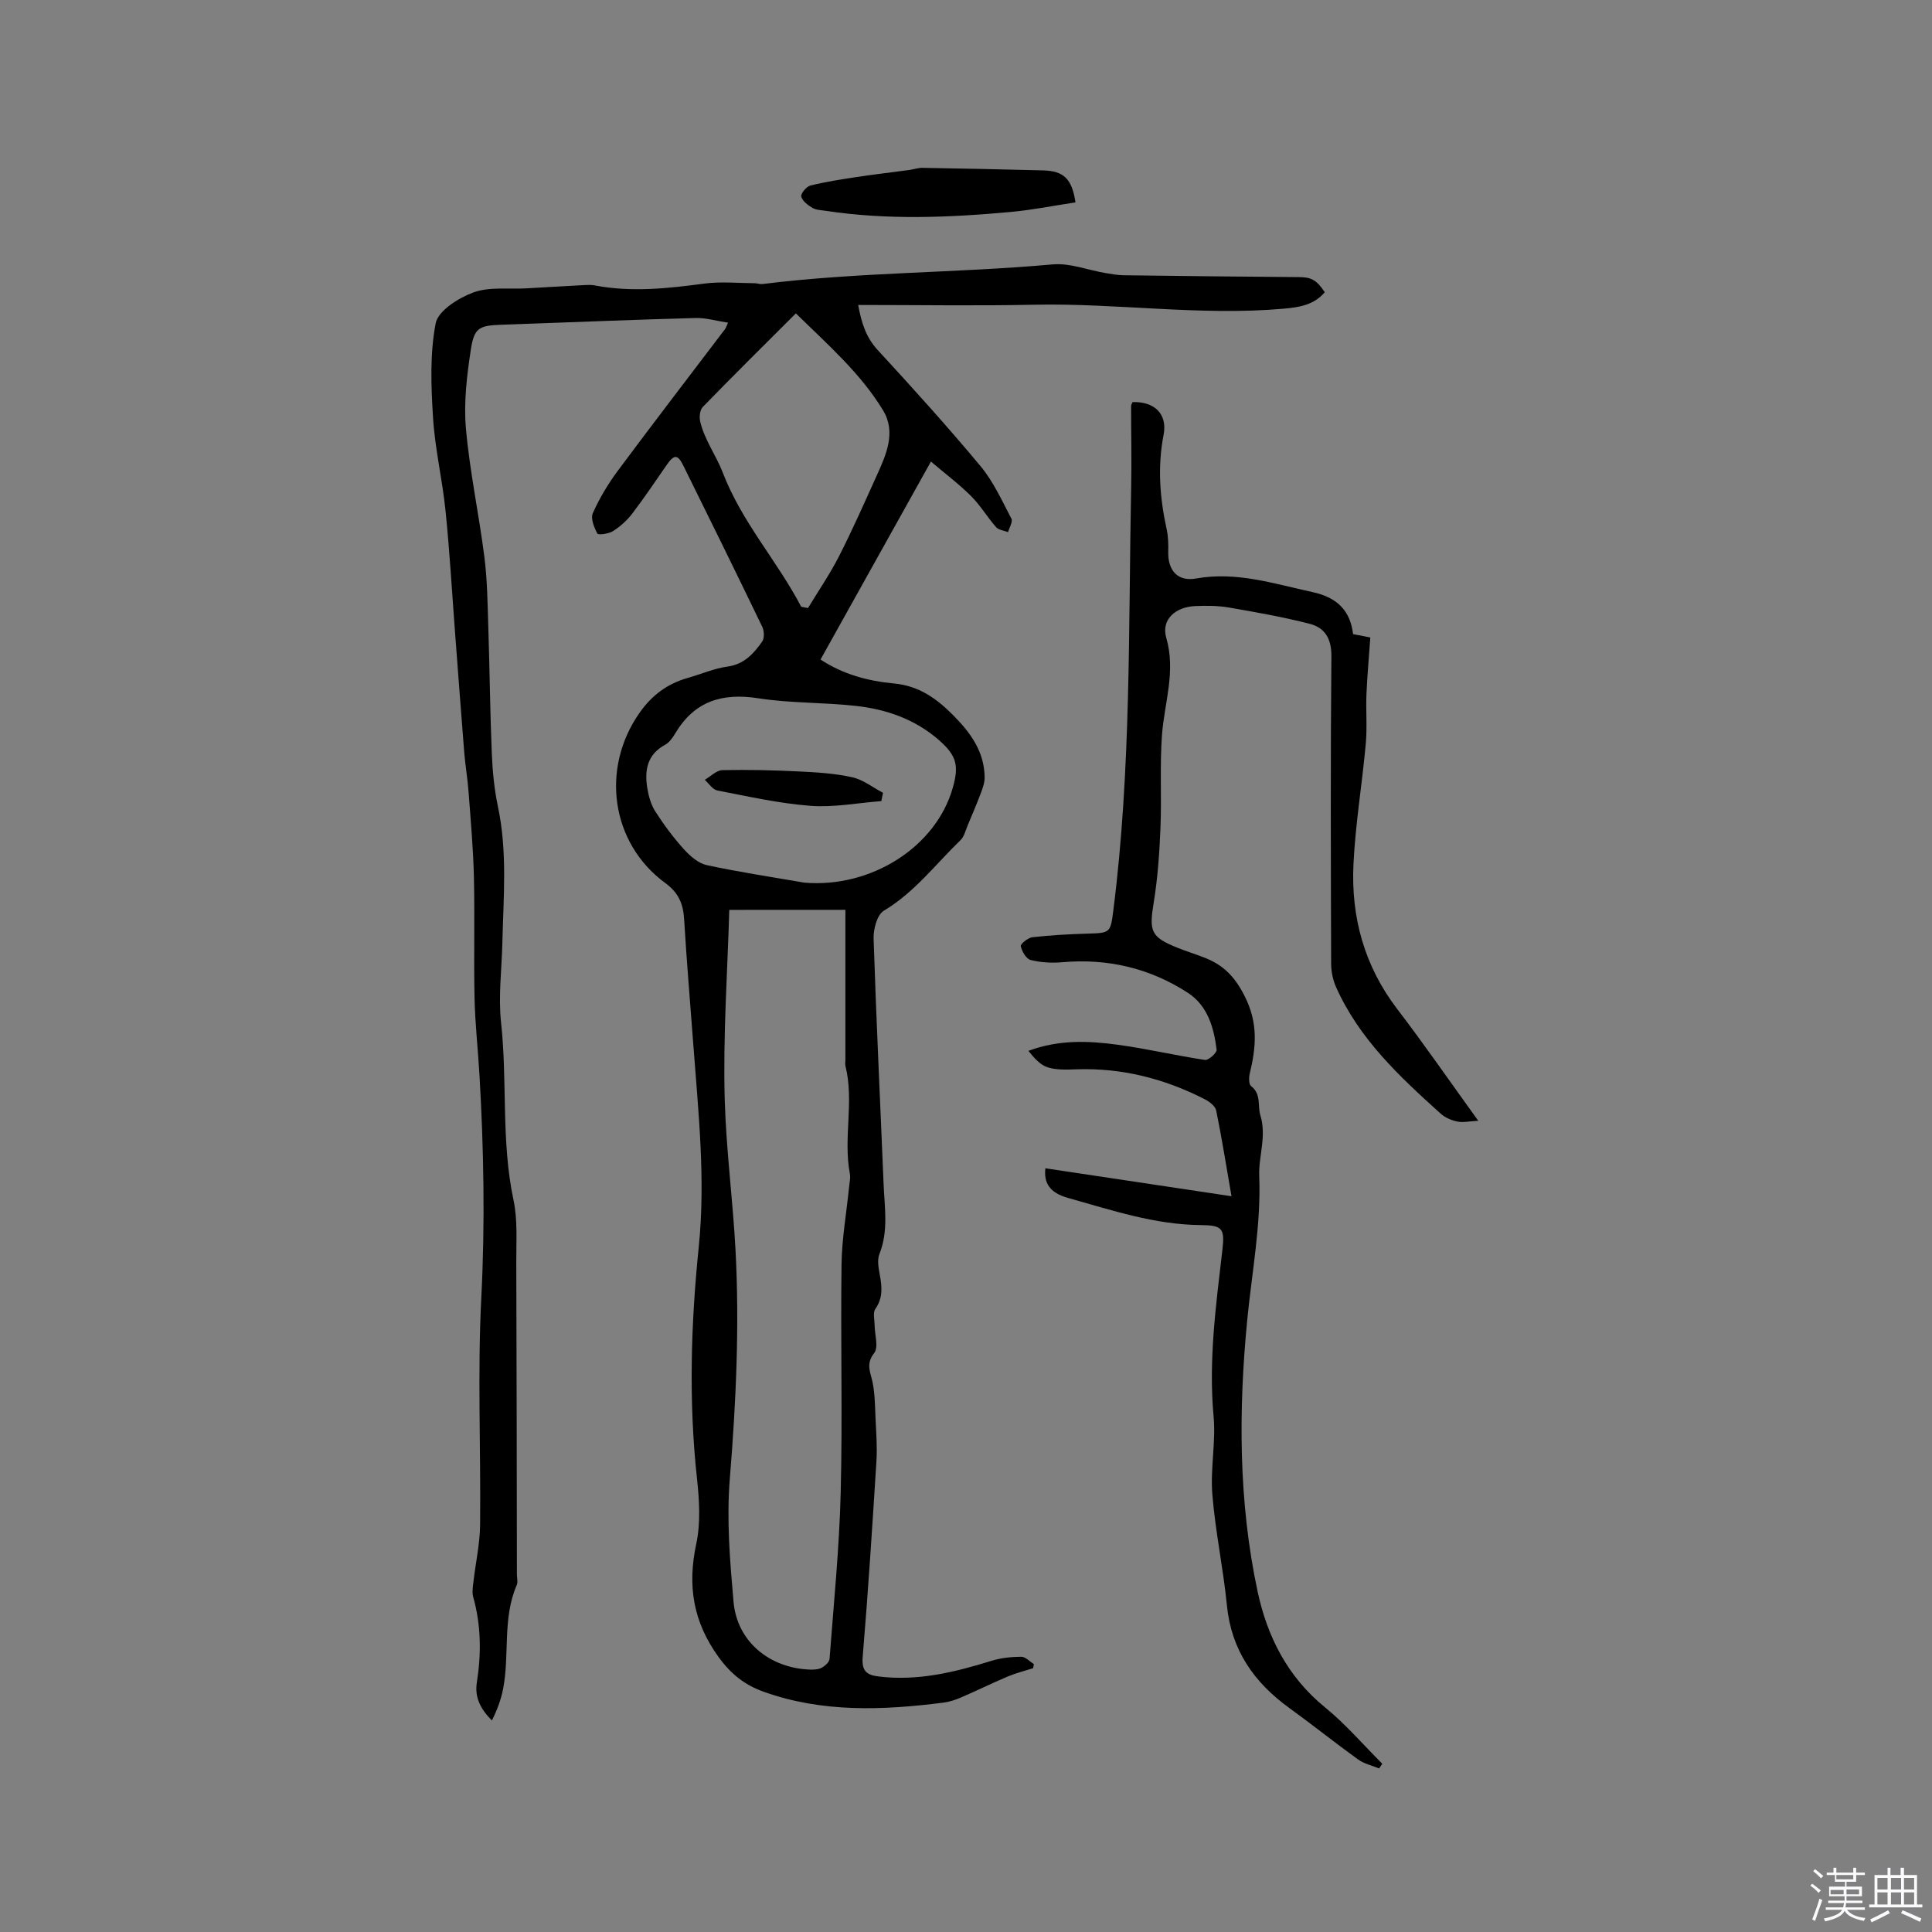 <svg enable-background="new 0 0 400 400" viewBox="0 0 400 400" xmlns="http://www.w3.org/2000/svg"><rect x="0" y="0" width="400" height="400" fill="#808080" stroke="none"/><path d="m374.8 390.4.4-.4c.7.5 1.3 1 1.8 1.4l-.5.5c-.5-.6-1.1-1.1-1.7-1.5zm1 7.3-.6-.3c.5-1.4 1.1-2.8 1.5-4.3.2.1.4.2.6.3-.5 1.3-1 2.8-1.5 4.3zm-.4-10.3.4-.4c.4.3 1 .8 1.7 1.4l-.5.5c-.4-.5-1-1-1.6-1.5zm2.5.3h1.7v-1h.6v1h3.5v-1h.6v1h1.8v.5h-1.8v1.4h-2v1h3.2v2h-3.2v.9h3.3v.5h-3.4c0 .3-.1.6-.1.9h4v.5h-3.7c.7.9 1.9 1.5 3.8 1.7-.1.2-.2.4-.3.6-2.1-.4-3.5-1.1-4-2.1-.4 1-1.8 1.7-4 2.2-.1-.2-.2-.4-.3-.6 2.1-.4 3.4-1 3.8-1.8h-3.4v-.5h3.6c.1-.3.1-.6.2-.9h-3.3v-.5h3.4c0-.3 0-.6 0-.9h-3.2v-2h3.3v-1h-2.1v-1.4h-1.7v-.5zm1.1 3.5v1h2.7c0-.3 0-.4 0-.4 0-.1 0-.2 0-.2 0-.1 0-.2 0-.3h-2.7zm1.2-3v.9h3.5v-.9zm4.7 3h-2.6v.6.4h2.6z" fill="#fbfafc"/><path d="m393.6 386.7h.6v1.5h2.7v6.1h1.1v.6h-11v-.6h1.1v-6.1h2.7v-1.5h.6v1.5h2.1v-1.5zm-2.7 8.8.4.6c-1.2.6-2.5 1.3-3.8 1.9-.1-.2-.2-.4-.3-.6 1.2-.6 2.5-1.2 3.7-1.9zm-2.2-6.7v2.4h2.1v-2.4zm0 3v2.5h2.1v-2.5zm2.8-3v2.4h2.1v-2.4zm0 3v2.5h2.1v-2.5zm6 6.1c-1.4-.7-2.7-1.3-3.9-1.8l.3-.6c1.5.6 2.7 1.2 3.9 1.7zm-1.2-9.1h-2.1v2.4h2.1zm-2.1 3v2.5h2.1v-2.5z" fill="#fbfafc"/><g fill="#010000"><path d="m274.28 60.5c-2.23 2.64-5.29 3.13-8.52 3.41-17.23 1.53-34.39-1.18-51.61-.82-12.06.25-24.13.05-36.47.05.67 3.68 1.6 6.68 4.03 9.32 7.25 7.87 14.44 15.82 21.29 24.04 2.66 3.19 4.44 7.15 6.4 10.88.33.63-.43 1.85-.69 2.79-.84-.33-1.95-.43-2.48-1.03-1.82-2.06-3.24-4.5-5.18-6.43-2.47-2.47-5.3-4.59-8.31-7.15-7.91 14.18-15.32 27.48-22.86 40.99 4.72 3.1 9.88 4.46 15.25 4.96 5.09.48 8.75 3.07 12.25 6.6 3.61 3.65 6.39 7.49 6.48 12.77.02 1.05-.35 2.16-.73 3.17-.87 2.32-1.84 4.6-2.8 6.88-.44 1.05-.72 2.31-1.49 3.04-5.16 4.98-9.51 10.8-15.86 14.59-1.39.83-2.18 3.83-2.11 5.79.55 16.95 1.38 33.9 2.07 50.84.2 4.83 1.04 9.68-.87 14.45-.5 1.26-.16 2.95.1 4.39.45 2.46.64 4.72-.94 6.97-.54.77-.16 2.21-.15 3.34.01 1.97.86 4.58-.09 5.79-1.81 2.3-.74 4-.32 6.12.48 2.41.49 4.92.6 7.4.13 2.93.37 5.88.19 8.8-.85 13.54-1.72 27.08-2.85 40.6-.24 2.89.81 3.74 3.25 4.04 8.09 1.01 15.76-.86 23.4-3.23 1.96-.61 4.09-.83 6.15-.85.88-.01 1.76.97 2.64 1.51-.05.29-.1.58-.15.86-1.75.56-3.56 1.01-5.25 1.72-3.27 1.38-6.46 2.96-9.72 4.36-1.14.49-2.36.89-3.59 1.05-12.6 1.6-25.14 2.11-37.36-2.3-3.85-1.39-6.69-3.66-9.23-7.17-5.26-7.28-6.45-14.75-4.6-23.39.93-4.34.64-9.08.15-13.56-1.74-16.01-1.26-32 .37-47.93 1.44-14.16-.11-28.14-1.15-42.18-.64-8.56-1.37-17.12-1.88-25.69-.19-3.18-1.17-5.47-3.89-7.46-11.29-8.26-13.41-23.73-5.36-35.22 2.59-3.7 5.78-6.05 10-7.25 2.75-.78 5.43-1.97 8.23-2.35 3.46-.48 5.42-2.69 7.18-5.18.49-.7.43-2.2.02-3.05-5.38-11.16-10.85-22.27-16.34-33.37-1.17-2.38-1.92-2.36-3.44-.16-2.35 3.4-4.66 6.83-7.16 10.11-1.07 1.4-2.47 2.65-3.96 3.6-.89.57-3.05.85-3.24.51-.68-1.26-1.43-3.13-.94-4.23 1.37-3.07 3.13-6.03 5.14-8.73 7.33-9.87 14.83-19.61 22.26-29.41.12-.16.18-.38.59-1.29-2.36-.36-4.54-1.02-6.69-.97-12.07.32-24.14.82-36.21 1.25-1.38.05-2.75.1-4.13.15-4.43.16-5.52.62-6.2 5.03-.83 5.4-1.51 10.98-1.04 16.38.78 8.94 2.7 17.77 3.83 26.69.62 4.92.66 9.91.82 14.88.28 8.58.35 17.17.71 25.75.15 3.69.51 7.41 1.27 11.02 1.99 9.37 1.14 18.78.92 28.2-.13 5.51-.86 11.09-.27 16.52 1.33 12.21-.01 24.58 2.57 36.72.89 4.18.56 8.64.58 12.97.08 21.52.1 43.03.13 64.55 0 .74.24 1.59-.03 2.21-3.01 6.93-1.44 14.45-2.84 21.57-.44 2.23-1.26 4.38-2.31 6.48-2.39-2.41-3.6-4.82-3.11-7.91.93-5.92.88-11.81-.75-17.64-.27-.95-.09-2.07.03-3.09.45-3.96 1.35-7.92 1.39-11.88.16-15.69-.55-31.42.25-47.07.79-15.4.51-30.72-.38-46.06-.31-5.29-.9-10.57-1.02-15.87-.18-8.36.06-16.73-.13-25.09-.14-5.9-.67-11.79-1.11-17.67-.2-2.74-.68-5.47-.9-8.21-.66-8.22-1.26-16.45-1.89-24.67-.64-8.44-1.12-16.9-1.98-25.32-.65-6.42-2.18-12.77-2.58-19.2-.41-6.52-.68-13.24.54-19.58.5-2.61 4.74-5.28 7.83-6.41 3.32-1.21 7.29-.63 10.97-.84 3.65-.21 7.31-.43 10.96-.62 1.05-.05 2.14-.18 3.16.01 7.62 1.46 15.15.63 22.74-.38 3.41-.45 6.93-.09 10.4-.07.52 0 1.06.23 1.57.17 19.96-2.49 40.1-2.27 60.12-4.07 3.55-.32 7.26 1.17 10.9 1.79 1.25.21 2.52.44 3.78.46 12.07.16 24.14.29 36.21.38 2.6 0 3.71.53 5.44 3.13zm-123.29 127.88c-.36 12.72-1.32 26.07-.94 39.38.3 10.33 1.68 20.72 2.23 31.02.84 15.69.11 31.55-1.17 47.25-.71 8.67.02 17.13.76 25.6.73 8.26 7.45 13.71 15.78 14.04.83.03 1.78-.01 2.48-.39.69-.37 1.57-1.17 1.62-1.84.87-11.51 2.03-23.02 2.31-34.55.39-15.68-.04-31.38.17-47.07.07-5.35 1.02-10.68 1.56-16.03.09-.94.33-1.92.16-2.81-1.4-7.39.93-14.93-.91-22.29-.1-.4-.01-.84-.01-1.27 0-5.62 0-11.24 0-16.86 0-4.74 0-9.48 0-14.19-8.2.01-16.06.01-24.04.01zm15.53-5.64c13.79 1.17 27.26-7.35 30.74-19.63 1.29-4.53.84-6.61-2.76-9.79-4.97-4.39-10.92-6.46-17.3-7.17-6.71-.75-13.55-.54-20.21-1.58-7.52-1.17-13.24.62-17.2 7.29-.53.89-1.22 1.87-2.09 2.34-3.68 2-4.28 5.23-3.7 8.88.27 1.69.76 3.48 1.66 4.9 1.76 2.75 3.74 5.41 5.93 7.84 1.27 1.41 2.98 2.91 4.73 3.29 6.68 1.45 13.46 2.46 20.2 3.63zm-.64-57.12c.47.09.94.18 1.41.27 2.15-3.56 4.52-7.01 6.41-10.7 2.77-5.44 5.24-11.04 7.76-16.6 1.99-4.38 4.13-9.07 1.37-13.63-4.69-7.74-11.53-13.67-18.05-20.08-6.61 6.6-13.01 12.93-19.28 19.38-.6.62-.76 2.09-.53 3.03.9 3.8 3.34 7.07 4.65 10.5 3.94 10.3 11.28 18.31 16.26 27.83z"/><path d="m216.43 241.88c12.78 1.92 25.37 3.81 38.54 5.79-1.11-6.38-2.01-12.09-3.17-17.75-.19-.91-1.39-1.83-2.34-2.32-8.34-4.28-17.17-6.53-26.61-6.21-2 .07-4.12.17-5.97-.42-1.56-.5-2.8-1.97-3.96-3.4 6.3-2.35 12.41-2.09 18.46-1.27 6.06.82 12.05 2.24 18.1 3.15.72.11 2.48-1.48 2.41-2.11-.56-4.59-1.87-9.13-5.94-11.78-7.88-5.12-16.63-7.17-26.05-6.34-2.16.19-4.44.06-6.53-.47-.91-.23-1.79-1.77-2.03-2.85-.1-.45 1.48-1.74 2.38-1.85 3.77-.43 7.57-.64 11.36-.75 4.8-.14 4.83-.14 5.42-4.8 3.72-29.21 3.11-58.61 3.7-87.95.11-5.48-.02-10.96-.02-16.44 0-.29.2-.59.3-.86 4.57-.15 7.26 2.48 6.43 6.77-1.28 6.6-.79 13.05.63 19.54.34 1.53.37 3.16.33 4.73-.08 3.82 1.96 6.17 5.78 5.48 8.38-1.5 16.19 1.11 24.11 2.82 5.34 1.16 7.82 4.06 8.38 8.7.86.17 1.76.34 3.57.69-.27 3.9-.63 7.8-.8 11.71-.14 3.42.17 6.87-.14 10.28-.75 8.33-2.15 16.62-2.55 24.96-.53 10.96 2.26 21.1 9.09 30.02 5.59 7.31 10.82 14.89 16.75 23.1-1.92.1-3.2.4-4.36.15-1.2-.25-2.5-.8-3.41-1.62-8.52-7.67-16.91-15.5-21.69-26.25-.66-1.49-1-3.24-1-4.87-.07-21.21-.14-42.42.05-63.63.03-3.63-1.39-5.88-4.47-6.67-5.51-1.42-11.14-2.41-16.75-3.38-2.28-.39-4.65-.4-6.97-.3-4.1.18-7.09 2.79-6 6.56 2.02 6.98-.37 13.39-.88 20.06-.48 6.43-.05 12.92-.32 19.37-.21 5.16-.57 10.35-1.4 15.43-.97 5.92-.61 7.1 4.92 9.32 1.77.71 3.59 1.28 5.37 1.96 3.95 1.49 6.41 3.83 8.52 8.01 2.88 5.66 2.39 10.62 1.07 16.11-.2.82-.19 2.2.3 2.58 2.14 1.66 1.29 4.02 1.9 6.01 1.35 4.36-.4 8.47-.23 12.63.39 10.01-1.5 19.76-2.47 29.63-1.84 18.82-1.84 37.74 2.13 56.34 1.99 9.31 6.19 17.68 13.94 23.98 4.29 3.49 7.94 7.77 11.88 11.7-.22.32-.44.65-.66.97-1.46-.61-3.1-.96-4.35-1.86-4.81-3.47-9.44-7.18-14.25-10.66-7.3-5.29-12-11.98-12.91-21.24-.76-7.69-2.4-15.3-3.02-23-.43-5.34.75-10.81.26-16.14-1.07-11.64.5-23.06 1.83-34.53.51-4.38-.04-5.03-4.46-5.07-9.53-.07-18.49-3.1-27.51-5.62-3.98-1.12-5-3.24-4.69-6.14z"/><path d="m222.67 41.9c-4.46.67-8.9 1.57-13.39 1.98-12.76 1.17-25.55 1.7-38.3-.23-.94-.14-1.99-.16-2.77-.61-.95-.56-2.08-1.41-2.32-2.35-.15-.58 1.06-2.06 1.87-2.27 3.13-.78 6.34-1.27 9.54-1.76 3.63-.55 7.27-.97 10.91-1.46.93-.13 1.86-.46 2.78-.45 8.34.14 16.69.31 25.03.53 4.24.13 5.91 1.75 6.65 6.62z"/><path d="m182.47 165.86c-4.88.37-9.81 1.34-14.64.98-6.48-.49-12.9-1.94-19.31-3.18-.98-.19-1.75-1.44-2.61-2.21 1.22-.7 2.42-1.97 3.65-2 5.28-.12 10.58.01 15.86.27 3.69.18 7.42.4 11.01 1.2 2.26.5 4.27 2.11 6.39 3.22-.11.57-.23 1.15-.35 1.72z"/></g></svg>